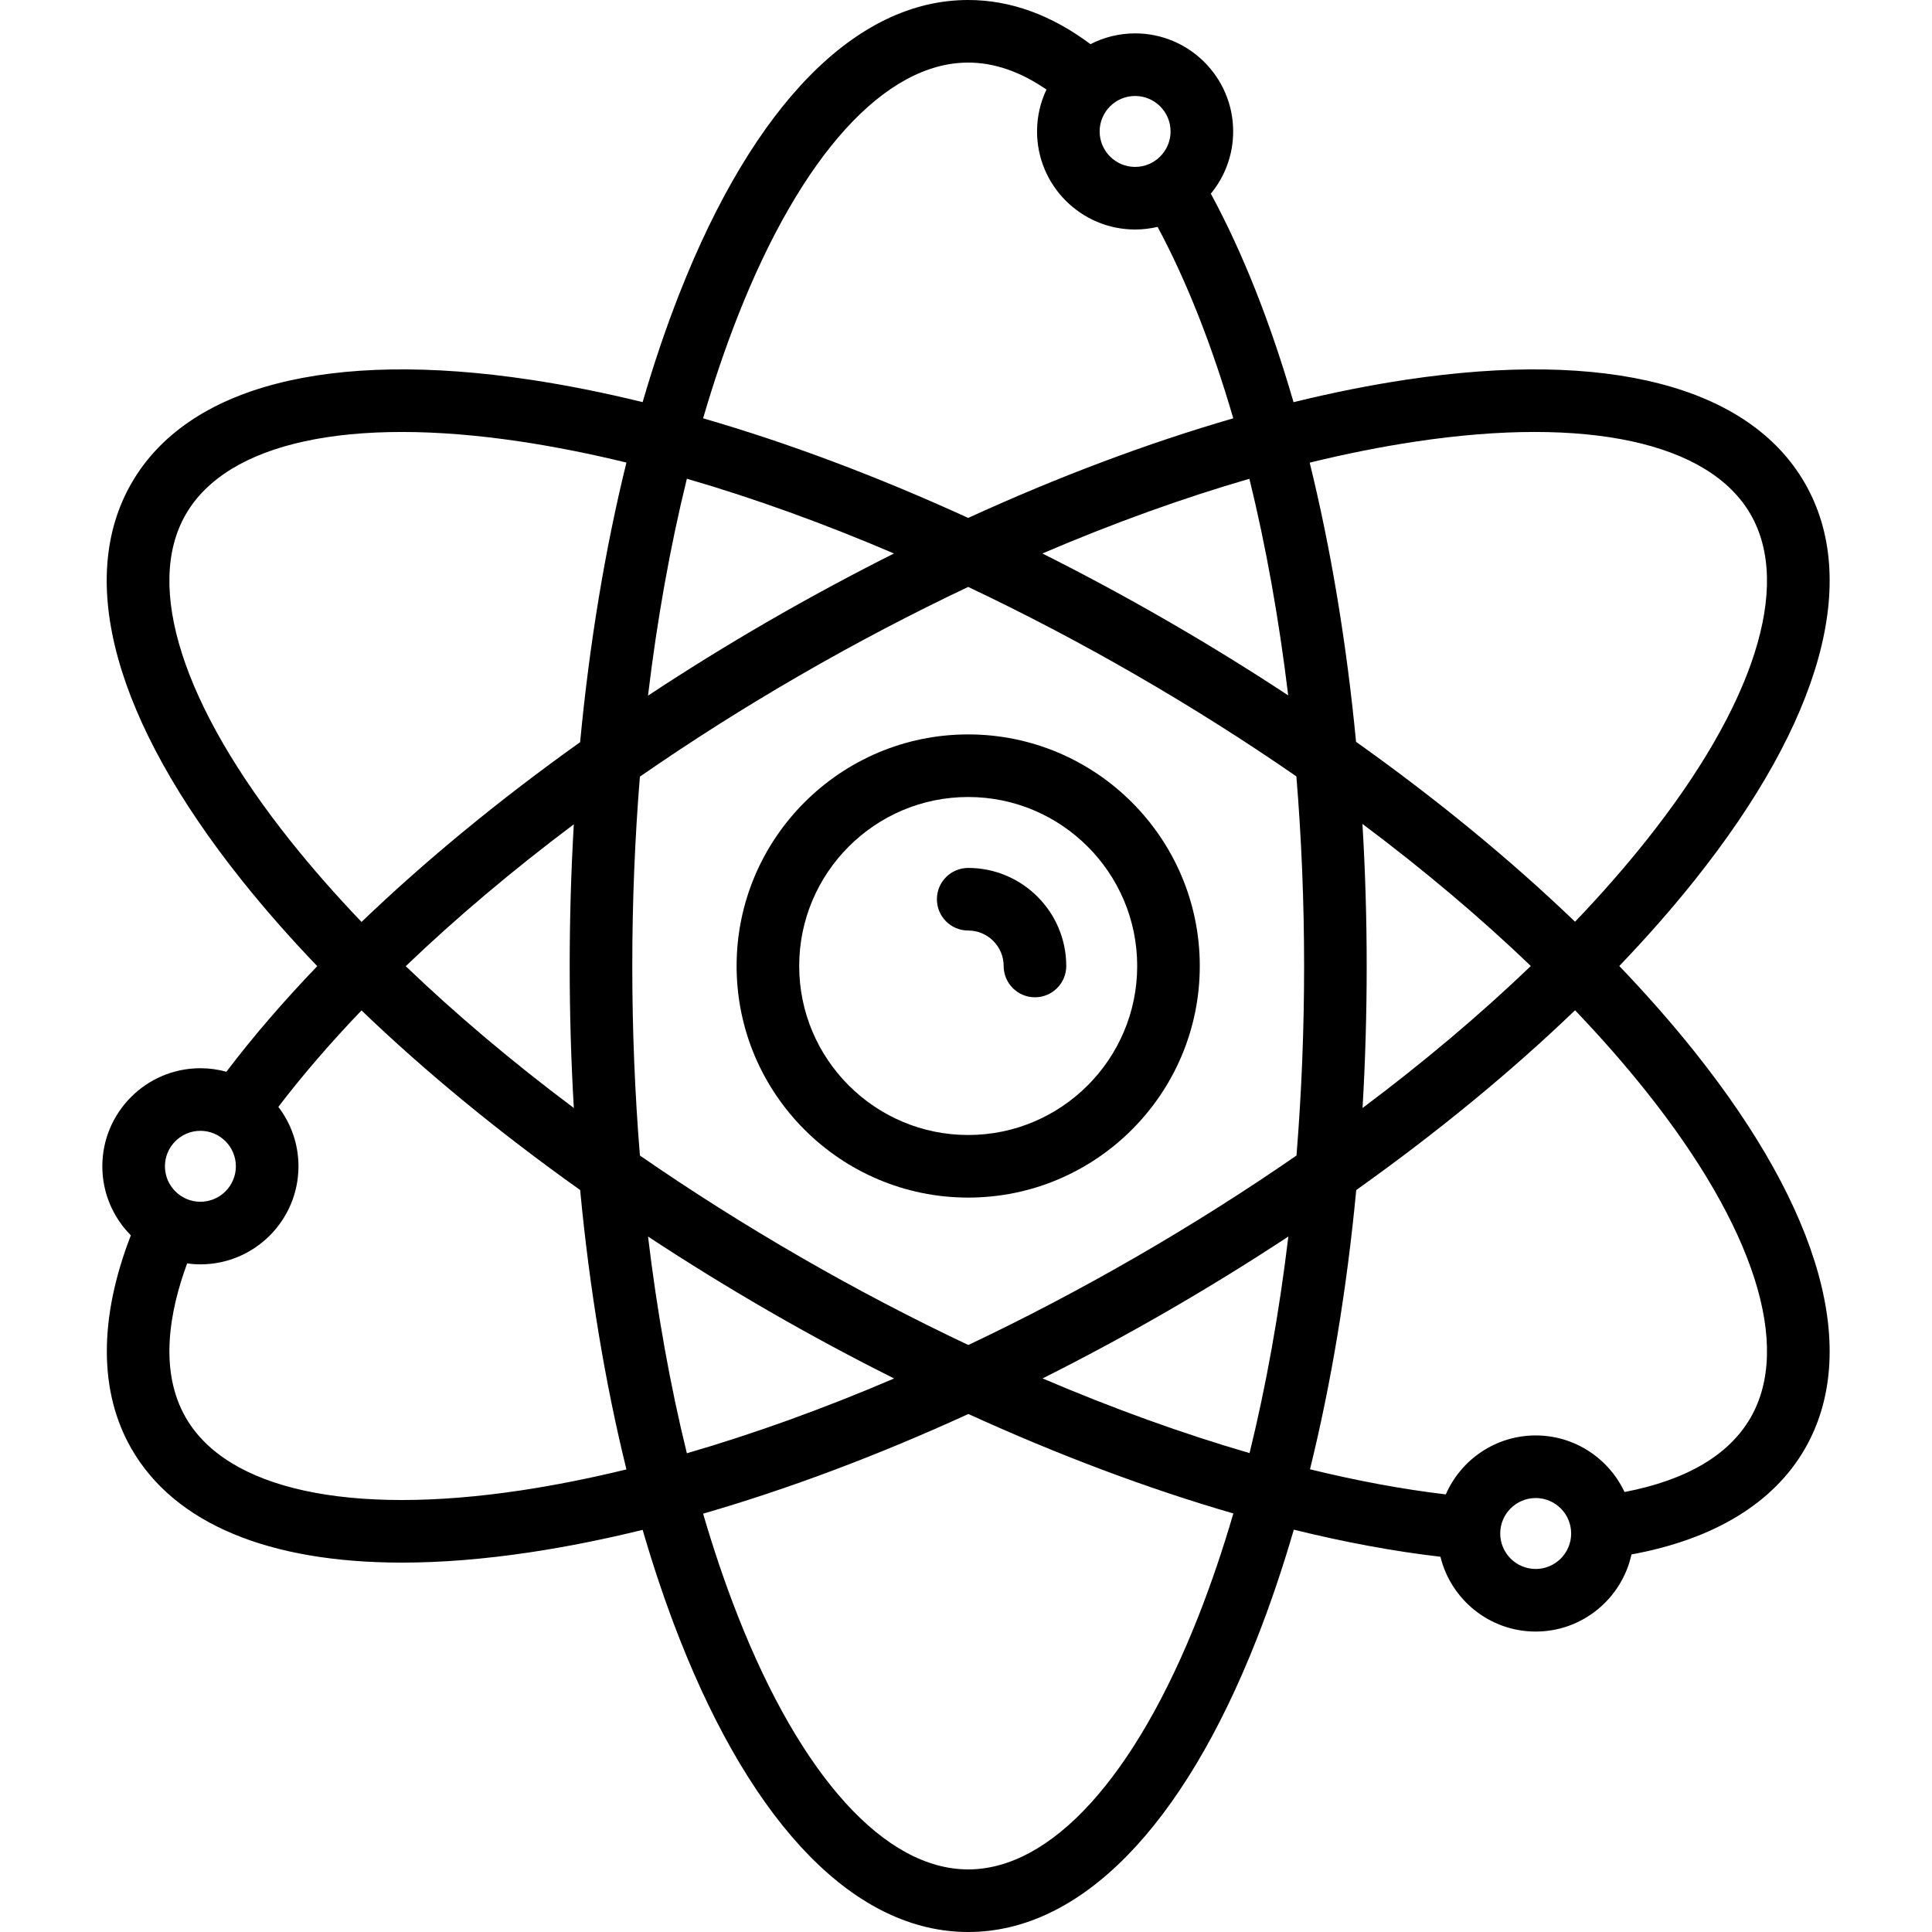 <svg xmlns="http://www.w3.org/2000/svg" viewBox="0 0 463 463"><path d="M232.026 176c-30.603 0-55.5 24.897-55.5 55.5s24.897 55.5 55.5 55.5 55.5-24.897 55.5-55.5-24.898-55.5-55.5-55.5zm0 96c-22.332 0-40.5-18.168-40.5-40.5s18.168-40.5 40.5-40.5 40.5 18.168 40.5 40.5-18.168 40.5-40.5 40.5z"/><path d="M232.026 208c-4.143 0-7.5 3.357-7.5 7.5s3.357 7.5 7.5 7.5c4.687 0 8.5 3.813 8.5 8.5 0 4.143 3.357 7.5 7.5 7.5s7.5-3.357 7.5-7.5c0-12.958-10.542-23.5-23.5-23.5z"/><path d="M388.06 231.5c6.576-6.863 12.634-13.755 18.115-20.633 30.384-38.126 39.736-71.906 26.335-95.117-13.4-23.21-47.33-32.003-95.54-24.752-8.714 1.31-17.73 3.115-26.978 5.384-5.48-18.897-12.136-35.802-19.82-49.97 3.343-4.06 5.353-9.255 5.353-14.912 0-12.958-10.542-23.5-23.5-23.5-3.85 0-7.485.937-10.696 2.586C251.953 3.563 242.115 0 232.025 0c-26.802 0-51.38 24.99-69.206 70.365-3.216 8.185-6.156 16.88-8.812 26.004-9.23-2.263-18.23-4.064-26.926-5.372-48.21-7.248-82.14 1.54-95.542 24.752-13.4 23.21-4.048 56.99 26.336 95.117 5.492 6.89 11.564 13.797 18.153 20.673-8.117 8.455-15.416 16.925-21.774 25.305-1.986-.547-4.073-.845-6.23-.845-12.958 0-23.5 10.542-23.5 23.5 0 6.448 2.612 12.297 6.832 16.547-7.722 19.95-7.677 37.587.183 51.203 10.34 17.905 32.887 27.23 64.79 27.228 9.452 0 19.733-.82 30.753-2.477 8.696-1.307 17.695-3.107 26.926-5.37 2.655 9.125 5.595 17.818 8.81 26.004C180.647 438.01 205.225 463 232.027 463s51.38-24.99 69.206-70.366c3.22-8.2 6.166-16.908 8.825-26.05 12.23 3.01 24.007 5.198 35.142 6.49C347.71 383.35 356.987 391 368.025 391c11.237 0 20.652-7.93 22.956-18.486 19.723-3.6 34.036-12.287 41.528-25.263 13.4-23.21 4.05-56.99-26.335-95.116-5.48-6.88-11.54-13.772-18.114-20.634zM339.2 105.832c41.084-6.182 70.36.17 80.32 17.418 9.957 17.248.817 45.776-25.076 78.27-5.142 6.45-10.823 12.923-16.987 19.373-15.384-14.784-33.07-29.31-52.48-43.114-2.276-23.712-6.038-46.287-11.114-66.91 8.69-2.12 17.158-3.808 25.336-5.038zm-66.924 195.383c-13.373 7.72-26.836 14.775-40.218 21.113-13.433-6.346-26.93-13.404-40.282-21.113-13.383-7.727-26.234-15.866-38.423-24.294-1.204-14.768-1.827-29.967-1.827-45.42 0-15.44.622-30.624 1.824-45.38 12.22-8.47 25.085-16.633 38.426-24.336 13.383-7.727 26.857-14.786 40.25-21.128 13.393 6.34 26.867 13.4 40.25 21.128 13.375 7.722 26.218 15.855 38.4 24.277 1.214 14.78 1.85 29.994 1.85 45.44 0 15.453-.623 30.652-1.827 45.42-12.19 8.43-25.04 16.568-38.424 24.295zm36.476-4.885c-2.19 18.263-5.31 35.688-9.3 51.9-16-4.65-32.672-10.666-49.596-17.893 9.986-5.01 19.98-10.394 29.92-16.13 9.954-5.75 19.63-11.723 28.976-17.877zm-94.477 34.018c-16.936 7.247-33.61 13.266-49.668 17.923-3.993-16.223-7.117-33.662-9.308-51.94 9.345 6.153 19.02 12.128 28.976 17.875 9.94 5.738 19.966 11.123 30 16.143zm-76.757-64.817c-14.716-11.023-28.24-22.433-40.284-33.99 12.03-11.53 25.574-22.96 40.28-33.998-.654 11.147-.988 22.49-.988 33.958 0 11.494.335 22.86.992 34.03zm17.776-98.822c2.192-18.292 5.317-35.744 9.313-51.98 16.047 4.655 32.712 10.67 49.637 17.91-10.002 5.016-20.015 10.41-29.97 16.156-9.932 5.735-19.61 11.728-28.98 17.914zm94.513-34.07c16.916-7.237 33.572-13.25 49.61-17.9 3.962 16.15 7.09 33.593 9.295 51.906-9.333-6.145-18.996-12.11-28.936-17.85-9.955-5.747-19.967-11.14-29.97-16.156zm76.702 64.812c14.742 11.042 28.29 22.473 40.35 34.05-12.053 11.57-25.593 22.995-40.327 34.032.657-11.17.993-22.537.993-34.03 0-11.49-.348-22.867-1.017-34.052zM280.525 31.5c0 4.687-3.813 8.5-8.5 8.5s-8.5-3.813-8.5-8.5 3.813-8.5 8.5-8.5 8.5 3.813 8.5 8.5zM176.78 75.85C191.973 37.18 212.11 15 232.026 15c6.24 0 12.53 2.173 18.755 6.467-1.443 3.045-2.254 6.445-2.254 10.033 0 12.958 10.542 23.5 23.5 23.5 1.855 0 3.658-.223 5.39-.63 6.99 13.04 13.08 28.54 18.133 45.88-20.48 5.927-41.883 13.972-63.523 23.87-21.644-9.9-43.05-17.945-63.53-23.87 2.502-8.565 5.267-16.72 8.283-24.4zm-132.25 47.4c9.958-17.25 39.235-23.597 80.32-17.418 8.16 1.227 16.605 2.91 25.273 5.023-5.11 20.715-8.85 43.294-11.098 67.007-19.344 13.794-37.03 28.345-52.385 43.08-6.182-6.466-11.88-12.954-17.034-19.423-25.894-32.494-35.034-61.022-25.076-78.27zM48.026 271c4.687 0 8.5 3.813 8.5 8.5s-3.813 8.5-8.5 8.5-8.5-3.813-8.5-8.5 3.813-8.5 8.5-8.5zm76.826 86.168c-41.083 6.177-70.362-.17-80.32-17.418-6.525-11.302-3.875-25.618.315-36.97 1.04.14 2.1.22 3.18.22 12.957 0 23.5-10.542 23.5-23.5 0-5.35-1.8-10.283-4.822-14.237 5.845-7.65 12.52-15.387 19.926-23.12 15.365 14.76 33.022 29.264 52.4 43.047 2.25 23.693 5.986 46.254 11.094 66.954-8.668 2.113-17.114 3.797-25.272 5.024zm162.418 29.98C272.077 425.82 251.942 448 232.026 448c-19.917 0-40.053-22.18-55.245-60.85-3.016-7.68-5.78-15.836-8.284-24.4 20.493-5.93 41.915-13.98 63.573-23.89 21.63 9.87 43.067 17.91 63.502 23.84-2.51 8.58-5.28 16.754-8.302 24.45zM368.026 376c-4.687 0-8.5-3.813-8.5-8.5s3.813-8.5 8.5-8.5 8.5 3.813 8.5 8.5-3.814 8.5-8.5 8.5zm51.494-36.25c-5.18 8.972-15.342 14.946-30.207 17.81-3.752-8.002-11.88-13.56-21.287-13.56-9.626 0-17.915 5.82-21.543 14.125-10.313-1.215-21.218-3.242-32.547-6.013 5.104-20.69 8.837-43.24 11.085-66.92 19.395-13.795 37.066-28.312 52.438-43.084 6.164 6.45 11.845 12.922 16.987 19.374 25.893 32.492 35.033 61.02 25.075 78.268z"/></svg>